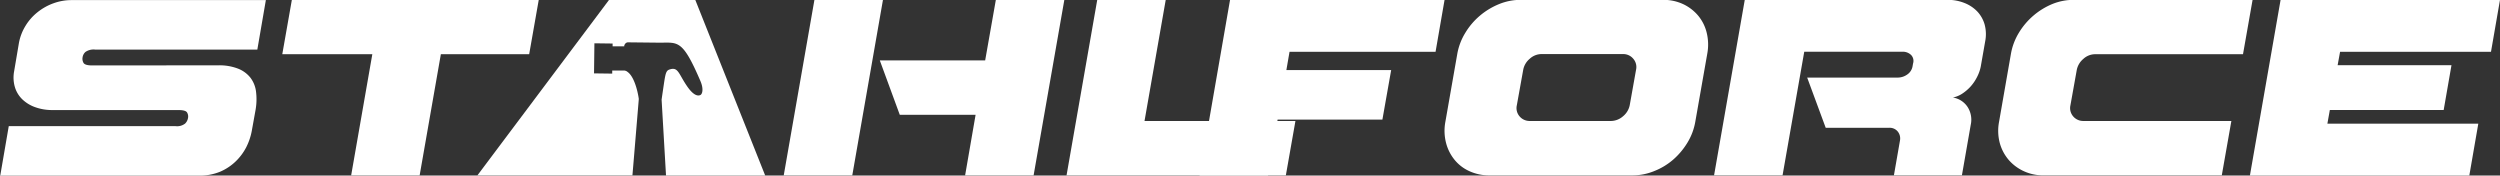 <svg id="Calque_1" data-name="Calque 1" xmlns="http://www.w3.org/2000/svg" viewBox="0 0 521.99 36.65"><rect x="0" y="0" width="521.99" height="36.65" fill="#333333" stroke="none"/><defs><style>.cls-1{fill:#fff;}</style></defs><path class="cls-1" d="M205.51,386.67a10.78,10.78,0,0,1,4.14.69,6.14,6.14,0,0,1,2.6,1.91,6,6,0,0,1,1.17,3,12.8,12.8,0,0,1-.13,3.82l-.76,4.22a12.57,12.57,0,0,1-1.14,3.41,11.26,11.26,0,0,1-2.22,3,10.72,10.72,0,0,1-3.28,2.17,11.19,11.19,0,0,1-4.41.81H160l1.78-10.33H196.6a2.73,2.73,0,0,0,2-.54,2.11,2.11,0,0,0,.61-1.19,1.6,1.6,0,0,0-.2-1.12c-.2-.34-.8-.51-1.78-.51H170.89a10.47,10.47,0,0,1-3.56-.59,7.41,7.41,0,0,1-2.72-1.65,5.88,5.88,0,0,1-1.55-2.55,7.1,7.1,0,0,1-.16-3.31l1-5.9a10.39,10.39,0,0,1,1.38-3.59,10.72,10.72,0,0,1,2.52-2.85,11.58,11.58,0,0,1,3.33-1.86,11,11,0,0,1,3.77-.66h40.56l-1.78,10.33H179.8a3,3,0,0,0-2,.49,1.89,1.89,0,0,0-.61,1.14,1.71,1.71,0,0,0,.2,1.15c.2.35.8.53,1.78.53Z" transform="translate(-159.95 -373.03)"/><path class="cls-1" d="M272.44,373l-2,11.35H252l-4.43,25.3h-14.3l4.42-25.3H218.89l2-11.35Z" transform="translate(-159.95 -373.03)"/><path class="cls-1" d="M344.31,373l-6.41,36.65H323.59L330,373Zm37.87,0-6.42,36.65h-14.3L363.65,397H347.82l-4.17-11.36h22L367.88,373Z" transform="translate(-159.95 -373.03)"/><path class="cls-1" d="M403.35,373l-4.43,25.3h31.51l-2,11.35H382.64L389.05,373Z" transform="translate(-159.95 -373.03)"/><path class="cls-1" d="M461.57,373l-1.88,10.84H429.2l-.66,3.82h21.88L448.59,398H426.71l-2,11.66h-14.3L416.78,373Z" transform="translate(-159.95 -373.03)"/><path class="cls-1" d="M507.2,373a9.73,9.73,0,0,1,4.18.89,9.23,9.23,0,0,1,3.15,2.42,8.79,8.79,0,0,1,1.78,3.59,10.39,10.39,0,0,1,.11,4.35l-2.5,14.2a12.39,12.39,0,0,1-1.65,4.38,15.05,15.05,0,0,1-3,3.56,13.74,13.74,0,0,1-4,2.39,12,12,0,0,1-4.48.87H471a9.92,9.92,0,0,1-4.22-.87,8.47,8.47,0,0,1-3.13-2.39,9.19,9.19,0,0,1-1.78-3.56,10.18,10.18,0,0,1-.13-4.38l2.49-14.2a12.56,12.56,0,0,1,1.66-4.35,14.46,14.46,0,0,1,3.05-3.59,14.84,14.84,0,0,1,4-2.42,11.85,11.85,0,0,1,4.48-.89Zm-5.65,14.61a2.62,2.62,0,0,0-.56-2.29,2.72,2.72,0,0,0-2.19-1h-17a3.67,3.67,0,0,0-2.47,1,3.94,3.94,0,0,0-1.34,2.29L476.66,395a2.64,2.64,0,0,0,.54,2.29,2.74,2.74,0,0,0,2.16,1h17a3.88,3.88,0,0,0,2.49-1,4,4,0,0,0,1.38-2.29Z" transform="translate(-159.95 -373.03)"/><path class="cls-1" d="M566.55,373a9.41,9.41,0,0,1,3.54.64,7.49,7.49,0,0,1,2.7,1.78,6.61,6.61,0,0,1,1.55,2.75,7.75,7.75,0,0,1,.1,3.54l-.92,5.24a8.22,8.22,0,0,1-.73,2.08,9.09,9.09,0,0,1-1.33,2,9,9,0,0,1-1.75,1.52,5.46,5.46,0,0,1-2,.84,4.54,4.54,0,0,1,3.08,2,4.91,4.91,0,0,1,.64,3.71l-1.84,10.54h-14.2l1.27-7.28a2.29,2.29,0,0,0-.48-1.88,2.16,2.16,0,0,0-1.75-.77H541.15l-3.87-10.48h18.89a3.45,3.45,0,0,0,2-.64,2.6,2.6,0,0,0,1.12-1.75l.1-.56a1.78,1.78,0,0,0-.43-1.79,2.5,2.5,0,0,0-1.81-.66H536.67l-4.53,25.81h-14.3L524.25,373Z" transform="translate(-159.95 -373.03)"/><path class="cls-1" d="M630.28,373l-2,11.35h-30.9a3.65,3.65,0,0,0-2.46,1,4,4,0,0,0-1.35,2.29L592.25,395a2.64,2.64,0,0,0,.54,2.29,2.75,2.75,0,0,0,2.16,1h30.9l-2,11.35H586.6a9.49,9.49,0,0,1-4.09-.87,9.27,9.27,0,0,1-3.16-2.36,9.11,9.11,0,0,1-1.86-3.54,10,10,0,0,1-.15-4.38l2.49-14.25a12.61,12.61,0,0,1,1.66-4.38,14.77,14.77,0,0,1,7-6A11.85,11.85,0,0,1,593,373Z" transform="translate(-159.95 -373.03)"/><path class="cls-1" d="M681.94,373l-1.88,10.84H648.55l-.51,2.8h23.77L670.18,396H646.41l-.51,2.85h31.51l-1.88,10.84H629.72L636.13,373Z" transform="translate(-159.95 -373.03)"/><path class="cls-1" d="M305.12,373h-18l-27.49,36.65H292l.38-4.53.94-11.3v-.21h0v0c-.3-2-1.06-4.61-2.28-5.52a2.27,2.27,0,0,0-.25-.18h0a1,1,0,0,0-.27-.11h0a1.12,1.12,0,0,0-.31-.05h0l-2.43,0v.65l-3.8-.05.08-6.28,3.8.05v.58l2.43,0a.78.78,0,0,1,0-.14v0a.88.88,0,0,1,.05-.15v0a.65.65,0,0,1,.09-.16v0a.91.91,0,0,1,.13-.16h0a.74.74,0,0,1,.56-.22l6.56.07c3.86,0,4.77-.71,8.51,8,.71,1.65.42,2.71,0,2.93-.78.36-1.73-.34-2.7-1.72-1.88-2.69-1.9-4.23-3.74-3.61-.62.2-.8.61-1.08,2.35-.07.45-.2,1.33-.32,2.14s-.26,1.8-.26,1.8h0l.93,16h20.76Z" transform="translate(-159.95 -373.03)"/></svg>